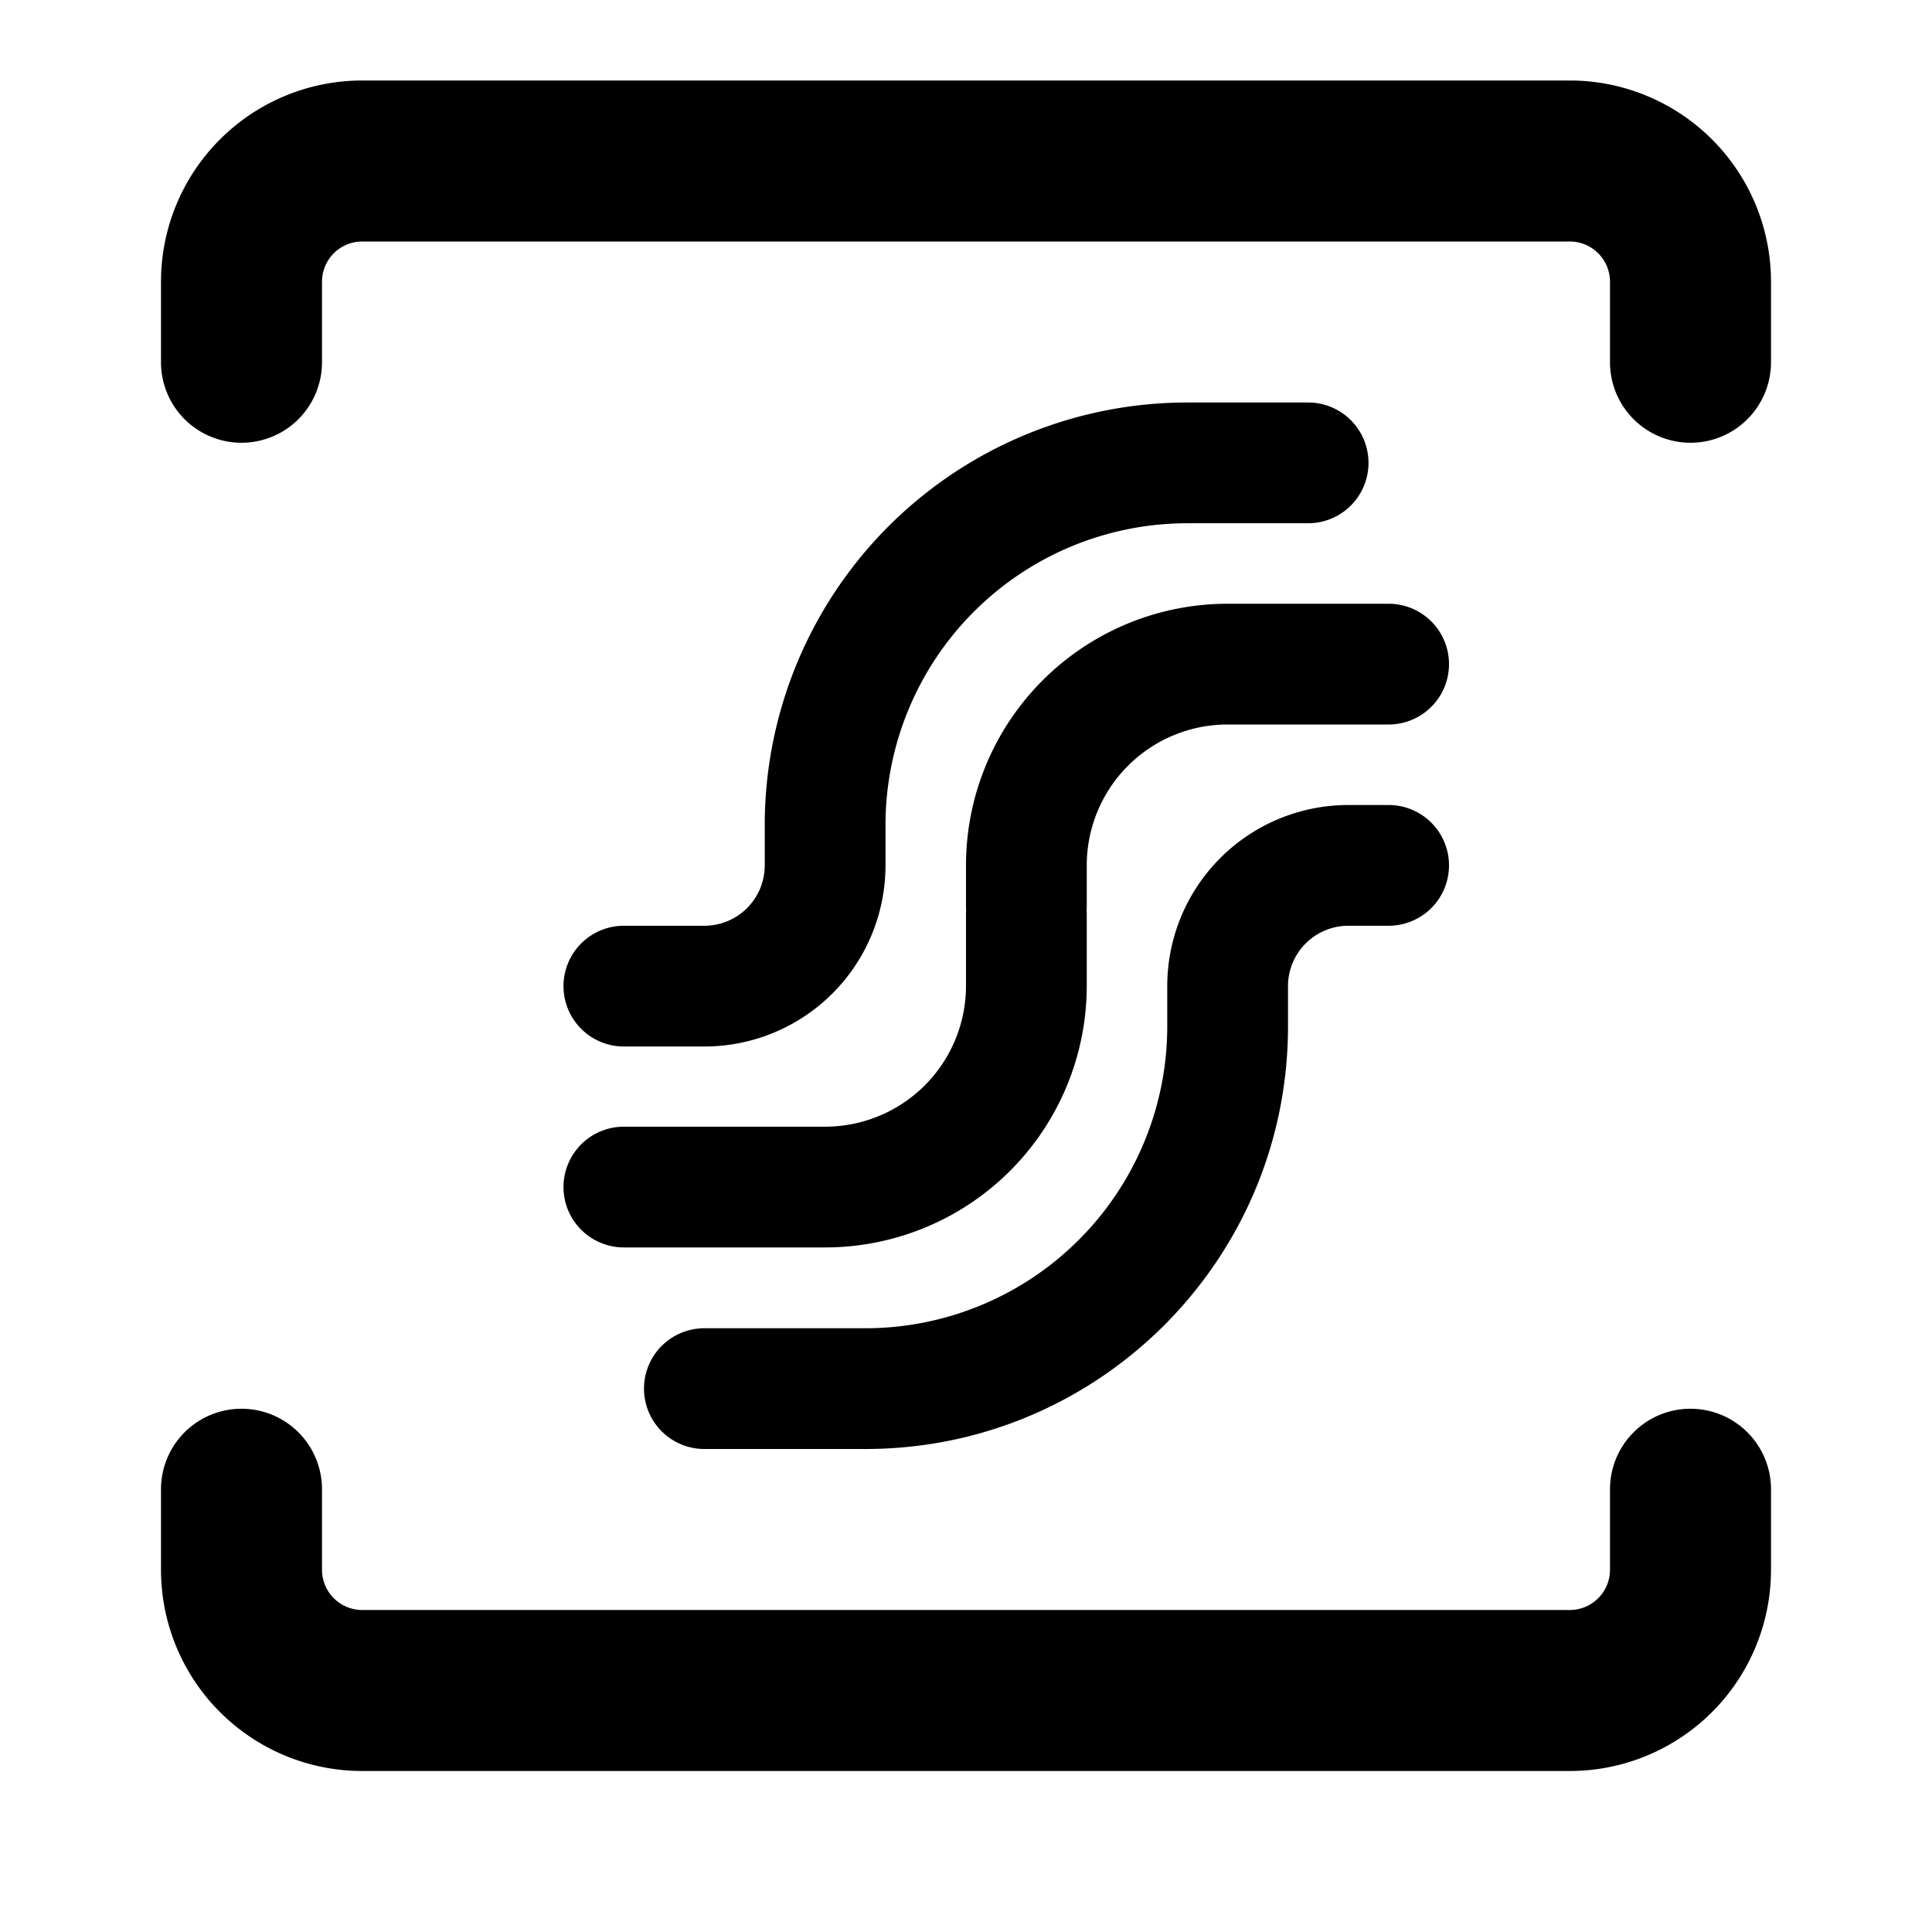 <svg xmlns="http://www.w3.org/2000/svg" width="24" height="24" fill="currentColor"><path d="M2 4.5a1 1 0 0 0 2 0v-1a.5.5 0 0 1 .5-.5h15a.5.5 0 0 1 .5.5v1a1 1 0 1 0 2 0v-1A2.5 2.5 0 0 0 19.5 1h-15A2.5 2.5 0 0 0 2 3.5v1Z"/><path d="M14.75 5a5.25 5.25 0 0 0-5.25 5.25v.5a.75.75 0 0 1-.75.75h-1a.75.75 0 0 0 0 1.5h1A2.25 2.25 0 0 0 11 10.75v-.5a3.75 3.75 0 0 1 3.75-3.75h1.5a.75.75 0 0 0 0-1.5h-1.5Z"/><path d="M12 10.75a3.25 3.25 0 0 1 3.25-3.25h2a.75.75 0 0 1 0 1.5h-2a1.75 1.75 0 0 0-1.75 1.75v.498c0 .02 0 .04-.002.06a.76.76 0 0 1 .002.06v.878a3.25 3.25 0 0 1-3.25 3.25h-2.5a.75.75 0 0 1 0-1.5h2.5a1.75 1.75 0 0 0 1.75-1.75v-.877c0-.02 0-.04.002-.06a.764.764 0 0 1-.002-.061v-.498ZM21 17.5a1 1 0 0 1 1 1v1a2.5 2.5 0 0 1-2.5 2.5h-15A2.5 2.5 0 0 1 2 19.5v-1a1 1 0 1 1 2 0v1a.5.5 0 0 0 .5.5h15a.5.5 0 0 0 .5-.5v-1a1 1 0 0 1 1-1Z"/><path d="M8.75 16.5h2a3.75 3.75 0 0 0 3.75-3.75v-.5A2.25 2.25 0 0 1 16.75 10h.5a.75.75 0 0 1 0 1.5h-.5a.75.75 0 0 0-.75.75v.5c0 2.9-2.35 5.25-5.25 5.25h-2a.75.75 0 0 1 0-1.5Z"/></svg>